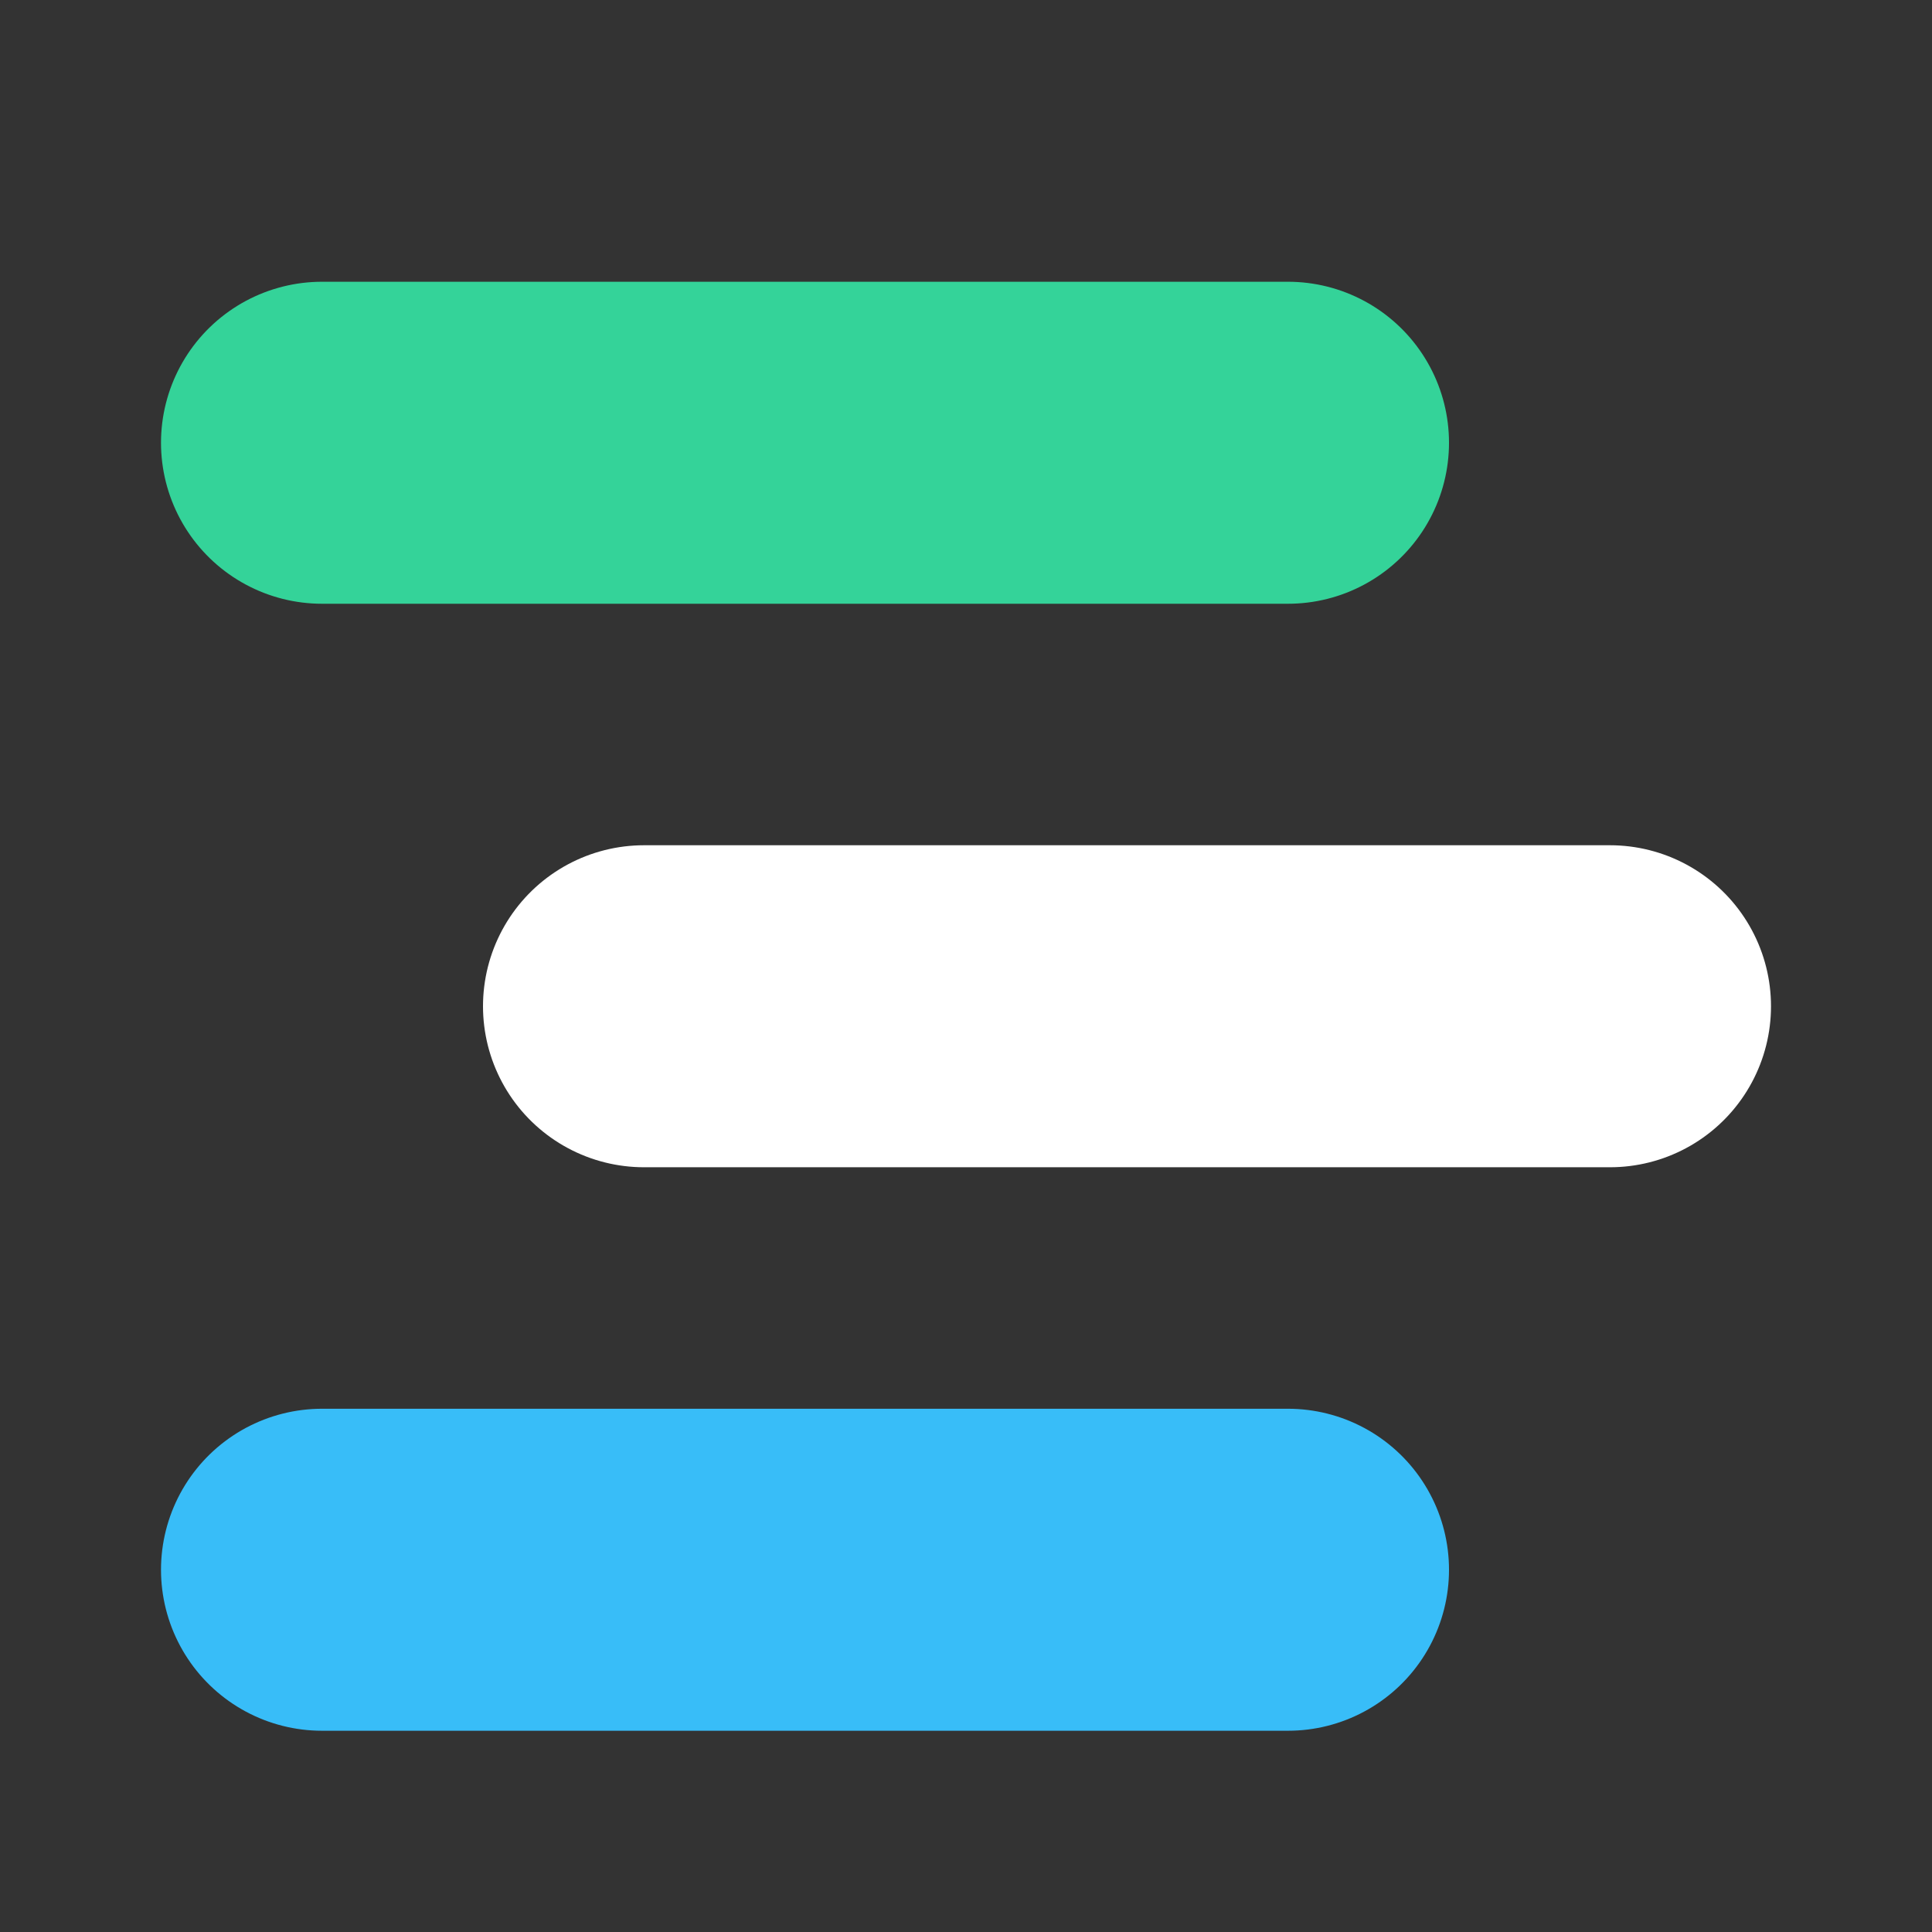 <svg width="24" height="24" fill="none" xmlns="http://www.w3.org/2000/svg">
  <rect width="100%" height="100%" fill="#333333" stroke="none"/>
  <path
    d="M4 5.5h12"
    stroke="#34d399"
    stroke-width="4"
    stroke-linecap="round"
  />
  <path d="M8 12.5h12" stroke="#fff" stroke-width="4" stroke-linecap="round" />
  <path
    d="M4 19.5h12"
    stroke="#38bdf8"
    stroke-width="4"
    stroke-linecap="round"
  />
</svg>
